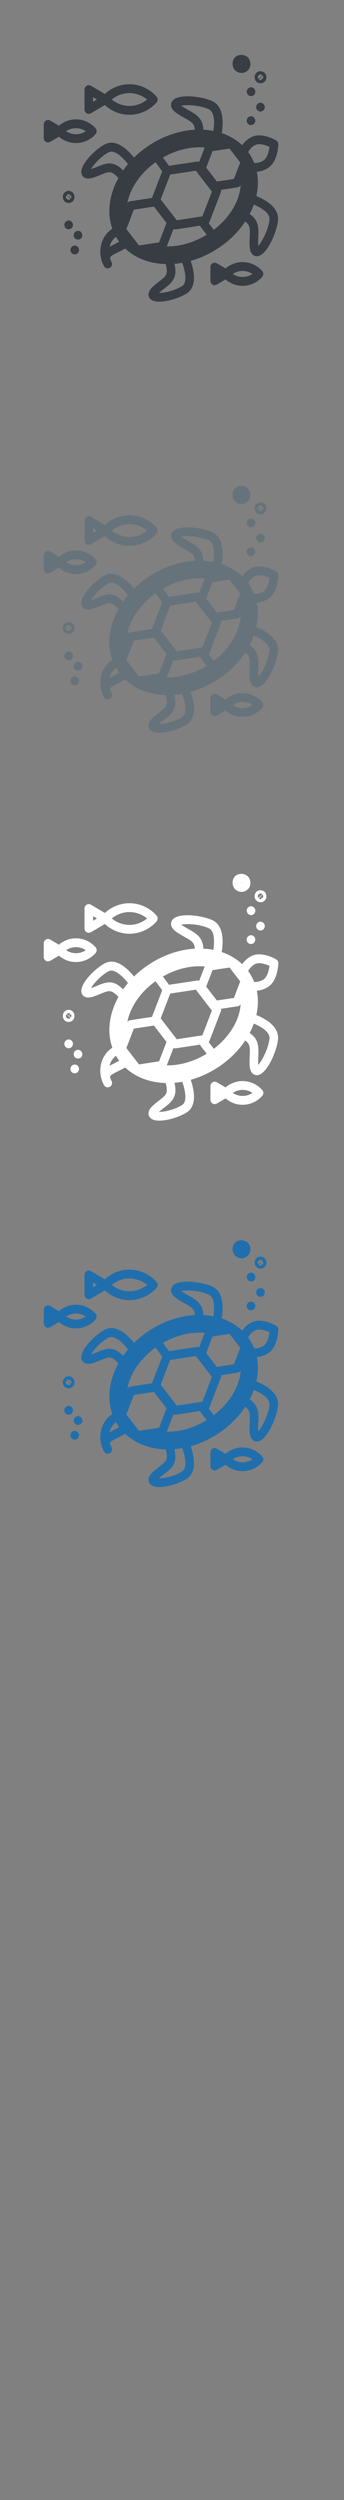 <svg width="32" height="232" viewBox="0 0 32 232" xmlns="http://www.w3.org/2000/svg" xmlns:sketch="http://www.bohemiancoding.com/sketch/ns"><rect x="0" y="0" width="32" height="232" fill="#808080" stroke="none"/><title>Belize</title><g sketch:type="MSLayerGroup" fill="none"><g fill="#373D43" sketch:type="MSShapeGroup"><path d="M23.847 18.191c.174-.774.189-1.535.043-2.251.338-.026.678-.134.993-.318.94-.546 1.002-2.059 1.006-2.23.004-.151-.074-.292-.202-.367-.032-.019-.804-.465-1.576-.465-.303 0-.574.067-.803.201-.317.184-.584.432-.779.715-.526-.496-1.173-.878-1.904-1.126l.023-.153c.144-1.037.1-2.367-.925-2.822-1.03-.457-3.318-.738-3.742.076-.109.208-.188.627.501 1.086.256.17.495.304.707.422.493.275.755.432.867.732.036.096.058.211.067.345-1.292.076-2.602.481-3.817 1.186l-.376.231-.094.053-.033.031c-.485.324-.932.687-1.335 1.083-.701-.859-1.73-1.746-2.726-1.221-.92.484-2.453 1.998-2.134 2.795.197.491.76.391 1.078.288.266-.086.497-.182.701-.267.466-.194.722-.291.98-.201.188.064.4.23.648.507-.119.217-.228.438-.325.663-.598 1.401-.675 2.809-.24 4.043-1.06.676-1.425 2.118-.851 3.325l.002.005.074.146c.073.134.209.209.348.209l.196-.053c.192-.112.26-.362.151-.56l-.068-.137c-.051-.118-.07-.213-.052-.269.045-.148.404-.322.72-.477.189-.092.403-.196.617-.32l.05-.037c.942.886 2.268 1.406 3.772 1.446.105.365.134.639.09.839-.059.274-.271.448-.673.758-.176.136-.375.29-.584.479-.583.528-.448.914-.315 1.097.164.228.496.318.899.318.823 0 1.942-.38 2.532-.755.954-.608.742-1.975.385-3.035.721-.202 1.432-.503 2.112-.898 1.217-.707 2.233-1.658 2.957-2.748.108.077.192.156.253.237.192.253.189.566.164 1.141-.011.247-.023.526-.013.839.028.843.418.989.648 1.001l.028.001c.89 0 1.816-2.126 1.964-3.256.152-1.157-.955-1.896-2.013-2.332zm-2.558 1.738c-.38.505-.85.98-1.399 1.399l-.473-.616.066-.112 1.056-2.741c.03-.078.035-.162.017-.241l1.549-.235c.116-.018.217-.088.279-.187-.011.172-.033.345-.067.52-.051.263-.128.527-.229.791-.091.237-.202.474-.331.707-.136.243-.292.483-.467.715zm-2.219 1.949c-.655.38-1.34.654-2.029.815-.195.046-.39.083-.585.111-.286.04-.571.061-.853.061l-.088-.002.616-1.599.143.028.059-.004 2.281-.347.07.141.541.703-.153.092zm-1.209-8.17c.234-.027.467-.041.699-.041l.138.003.343.019-.511 1.329c-.064-.026-.134-.035-.204-.024l-2.606.396-.566-.77c.872-.496 1.795-.805 2.708-.912zm4.383 1.236l.103.133-.588 1.529-1.584.24-.994-1.288.449-1.166.139-.363.461-.07.029-.005 1.093-.165.891 1.154zm-3.42 5.135l-2.381.362-1.496-1.938.886-2.3 2.382-.362 1.496 1.937-.886 2.3zm-6.856.629l.482-1.252 1.867-.284 1.173 1.519-.694 1.803-.795.121-1.072.163-1.173-1.519.212-.55zm1.4-4.691c.328-.349.697-.671 1.103-.96l.618.841-.952 2.471-2.033.309c-.102.016-.193.071-.255.153.062-.324.163-.653.305-.985.203-.476.477-.933.81-1.359.126-.161.261-.317.403-.468zm10.333-2.539c.108-.063.246-.094.409-.094.352 0 .727.141.957.246-.051.412-.206 1.062-.579 1.279-.246.142-.508.218-.761.218l-.083-.004c-.072-.179-.154-.354-.248-.524-.093-.17-.197-.331-.31-.486.123-.248.343-.477.614-.634zm-6.132-3.239c-.208-.116-.423-.236-.653-.388l-.062-.043c.501-.109 1.695-.055 2.551.324.559.248.555 1.192.452 1.941l-.011.075c-.301-.059-.611-.097-.93-.113-.044-.999-.575-1.365-1.348-1.796zm-8.483 5.218c-.193.08-.393.163-.62.238.247-.423.898-1.17 1.64-1.561.506-.267 1.228.373 1.802 1.09-.161.192-.312.389-.453.592-.885-.897-1.503-.719-2.369-.36zm1.543 7.219l-.444.228c.093-.368.299-.696.606-.921.09.159.19.312.297.459l-.46.234zm6.31 3.869c-.708.451-1.663.639-2.145.639h-.003c.18-.161.352-.295.518-.423.748-.577 1.215-1.031.919-2.278.242-.02.485-.051.727-.094.305.877.469 1.847-.017 2.157zm8.127-6.13c-.124.949-.695 2.028-1.044 2.413l-.004-.077c-.009-.28.002-.532.012-.775.039-.902.008-1.558-.804-2.112.089-.169.171-.341.246-.516l.141-.36.067.028c.677.296 1.467.778 1.386 1.399z" id="Fill-1"/><path d="M23.589 10.869c-.119-.091-.286-.106-.418-.038l-.061.039c-.101.077-.16.199-.16.329 0 .082.024.16.066.227l.043.056.051.046c.068.053.152.082.24.082l.178-.043.075-.05.065-.069.068-.143c.029-.114.01-.236-.054-.334l-.094-.102" id="Fill-2"/><path d="M7.192 22.868c-.119-.091-.286-.106-.418-.038l-.061.039c-.101.078-.16.199-.16.329 0 .082.023.16.066.227l.043.055.051.046c.068.052.152.082.24.082l.178-.043.075-.05.065-.07.068-.142c.03-.114.01-.236-.053-.334l-.094-.102" id="Fill-3"/><path d="M6.64 21.19l.066-.071.068-.143c.029-.113.01-.234-.053-.332-.074-.115-.2-.184-.334-.184-.087 0-.172.029-.24.083-.17.13-.211.375-.093.556.074.115.199.183.333.183l.178-.043.075-.049" id="Fill-4"/><path d="M24.231 9.533c-.087 0-.172.029-.24.082-.169.131-.211.374-.094.556.074.115.2.184.334.184l.178-.043.075-.05.066-.071.068-.143c.029-.113.01-.235-.054-.333-.074-.114-.199-.183-.333-.183" id="Fill-5"/><path d="M23.111 8.184c-.093.071-.151.181-.159.3l.005.098.072.174.04.048.106.076.177.045c.087 0 .172-.03.242-.084l.04-.036c.076-.077.119-.183.119-.293 0-.156-.086-.299-.222-.368-.112-.057-.248-.056-.359.002l-.059.038" id="Fill-6"/><path d="M7.186 21.425l-.167.075c-.156.119-.205.337-.118.515.039.079.101.143.178.182l.179.044.178-.043.063-.04c.081-.063.137-.157.154-.262.02-.131-.021-.263-.112-.356-.093-.096-.226-.138-.356-.114" id="Fill-7"/><path d="M23.83 7.553c.105.111.254.176.407.176.121 0 .238-.041.332-.115.109-.082.181-.202.205-.341.026-.155-.013-.319-.108-.449l-.052-.059c-.104-.096-.245-.152-.389-.152-.112 0-.22.033-.312.095l-.033.025c-.222.187-.26.537-.083.78l.033.04zm.246-.18l.153-.173.124.194c-.085.058-.199.051-.277-.021zm.317-.01l-.065-.078.038.06-.125-.158.04-.045.156-.12c.088.12.043.263-.044.342zm-.408-.231c.011-.069.048-.131.101-.175l.15-.051c.08 0 .136.041.167.075l-.182.181-.089-.111.078.121-.186.142c-.037-.05-.051-.115-.039-.182z" id="Fill-8"/><path d="M6.027 18.707c.097.086.221.134.351.134.155 0 .305-.066.411-.181l.032-.04c.167-.233.135-.568-.067-.758-.097-.097-.225-.15-.362-.15-.153 0-.303.067-.412.184l-.048.063c-.138.224-.112.526.064.719l.029.029zm.581-.307l-.191-.125.165-.159c.055.061.096.172.027.284zm-.063-.319l-.064.079.051-.049-.13.154-.051-.033-.141-.138c.086-.093.236-.096.336-.013zm-.368.053l.204.154-.092.109.103-.099.169.165c-.086.092-.252.09-.352-.002-.079-.079-.114-.211-.031-.326z" id="Fill-9"/><path d="M21.841 6.496c.16.17.398.272.636.272.187 0 .365-.063.504-.178.161-.118.268-.294.303-.498.04-.24-.023-.496-.172-.703l-.052-.059c-.163-.151-.388-.238-.617-.238-.176 0-.345.051-.488.148l-.033.025c-.335.282-.387.816-.114 1.191l.033.04zm.651-.574l.004.016-.009.008-.05-.008-.004-.024.058.008z" id="Fill-10"/><path d="M8.061 10.514c.062.037.131.055.2.055l.2-.055 1.292-.766c.624.579 1.441.905 2.288.905.956 0 1.874-.416 2.52-1.14.139-.157.139-.397 0-.554-.646-.725-1.564-1.141-2.52-1.141-.847 0-1.664.327-2.288.905l-1.292-.766c-.124-.073-.276-.073-.4 0s-.2.209-.2.356v1.845c0 .147.076.282.2.356zm3.98-1.875c.6 0 1.18.214 1.642.596-.462.382-1.042.596-1.642.596-.599 0-1.18-.214-1.642-.596.462-.383 1.043-.596 1.642-.596zm-3.38.385l.356.211-.356.211v-.422z" id="Fill-11"/><path d="M8.886 12.454c.14-.157.14-.398 0-.554-.467-.524-1.131-.825-1.822-.825-.581 0-1.143.213-1.585.593l-.809-.48c-.124-.073-.277-.073-.4 0s-.2.209-.2.355v1.267c0 .147.077.282.2.355.062.037.131.055.2.055l.2-.055.809-.48c.442.379 1.004.593 1.585.593.691 0 1.355-.3 1.822-.824zm-1.822-.558c.326 0 .645.099.914.28-.269.181-.587.28-.914.28-.327 0-.644-.099-.914-.28.27-.181.587-.28.914-.28z" id="Fill-12"/><path d="M22.568 24.32c-.581 0-1.143.214-1.585.594l-.809-.481c-.124-.073-.277-.073-.4 0-.124.074-.2.209-.2.356v1.267c0 .147.076.282.2.356.062.037.131.055.2.055l.2-.055.809-.48c.442.379 1.004.593 1.585.593.691 0 1.355-.3 1.822-.824.14-.157.14-.398 0-.554-.467-.524-1.131-.825-1.822-.825zm0 1.383c-.327 0-.644-.1-.914-.28.27-.181.587-.281.914-.281.326 0 .644.1.914.281-.27.181-.587.28-.914.28z" id="Fill-13"/></g><g fill="#67737B" sketch:type="MSShapeGroup"><path d="M23.847 58.191c.174-.774.189-1.535.043-2.251.338-.026.678-.134.993-.318.94-.546 1.002-2.059 1.006-2.23.004-.151-.074-.292-.202-.367-.032-.019-.804-.465-1.576-.465-.303 0-.574.067-.803.201-.317.184-.584.432-.779.715-.526-.496-1.173-.878-1.904-1.126l.023-.153c.144-1.037.1-2.367-.925-2.822-1.03-.457-3.318-.738-3.742.076-.109.208-.188.627.501 1.086.256.17.495.304.707.422.493.275.755.432.867.732.036.096.058.211.067.345-1.292.076-2.602.481-3.817 1.186l-.376.231-.094.053-.033.031c-.485.324-.932.687-1.335 1.083-.701-.859-1.73-1.746-2.726-1.221-.92.484-2.453 1.998-2.134 2.795.197.491.76.391 1.078.288.266-.086.497-.182.701-.267.466-.194.722-.291.98-.201.188.064.4.23.648.507-.119.217-.228.438-.325.663-.598 1.401-.675 2.809-.24 4.043-1.06.676-1.425 2.118-.851 3.325l.002.005.074.146c.073.134.209.209.348.209l.196-.053c.192-.112.26-.362.151-.56l-.068-.137c-.051-.118-.07-.213-.052-.269.045-.148.404-.322.72-.477.189-.092.403-.196.617-.32l.05-.037c.942.886 2.268 1.406 3.772 1.446.105.365.134.639.09.839-.059.274-.271.448-.673.758-.176.136-.375.29-.584.479-.583.528-.448.914-.315 1.097.164.228.496.318.899.318.823 0 1.942-.38 2.532-.755.954-.608.742-1.975.385-3.035.721-.202 1.432-.503 2.112-.898 1.217-.707 2.233-1.658 2.957-2.748.108.077.192.156.253.237.192.253.189.566.164 1.141-.011.247-.023.526-.013.839.028.843.418.989.648 1.001l.028.001c.89 0 1.816-2.126 1.964-3.256.152-1.157-.955-1.896-2.013-2.332zm-2.558 1.738c-.38.505-.85.98-1.399 1.399l-.473-.616.066-.112 1.056-2.741c.03-.078.035-.162.017-.241l1.549-.235c.116-.018.217-.088.279-.187-.011.172-.033.345-.067.52-.051.263-.128.527-.229.791-.091.237-.202.474-.331.707-.136.243-.292.483-.467.715zm-2.219 1.949c-.655.38-1.34.654-2.029.815-.195.046-.39.083-.585.111-.286.04-.571.061-.853.061l-.088-.002.616-1.599.143.028.059-.004 2.281-.347.07.141.541.703-.153.092zm-1.209-8.17c.234-.027.467-.041.699-.041l.138.003.343.019-.511 1.329c-.064-.026-.134-.035-.204-.024l-2.606.396-.566-.77c.872-.496 1.795-.805 2.708-.912zm4.383 1.236l.103.133-.588 1.529-1.584.24-.994-1.288.449-1.166.139-.363.461-.07.029-.005 1.093-.165.891 1.154zm-3.42 5.135l-2.381.362-1.496-1.938.886-2.3 2.382-.362 1.496 1.937-.886 2.3zm-6.856.629l.482-1.252 1.867-.284 1.173 1.519-.694 1.803-.795.121-1.072.163-1.173-1.519.212-.55zm1.4-4.691c.328-.349.697-.671 1.103-.96l.618.841-.952 2.471-2.033.309c-.102.016-.193.071-.255.153.062-.324.163-.653.305-.985.203-.476.477-.933.81-1.359.126-.161.261-.317.403-.468zm10.333-2.539c.108-.063.246-.094.409-.094.352 0 .727.141.957.246-.051.412-.206 1.062-.579 1.279-.246.142-.508.218-.761.218l-.083-.004c-.072-.179-.154-.354-.248-.524-.093-.17-.197-.331-.31-.486.123-.248.343-.477.614-.634zm-6.132-3.239c-.208-.116-.423-.236-.653-.388l-.062-.043c.501-.109 1.695-.055 2.551.324.559.248.555 1.192.452 1.941l-.011.075c-.301-.059-.611-.097-.93-.113-.044-.999-.575-1.365-1.348-1.796zm-8.483 5.218c-.193.08-.393.163-.62.238.247-.423.898-1.17 1.64-1.561.506-.267 1.228.373 1.802 1.09-.161.192-.312.389-.453.592-.885-.897-1.503-.719-2.369-.36zm1.543 7.219l-.444.228c.093-.368.299-.696.606-.921.09.159.19.312.297.459l-.46.234zm6.31 3.869c-.708.451-1.663.639-2.145.639h-.003c.18-.161.352-.295.518-.423.748-.577 1.215-1.031.919-2.278.242-.02.485-.051.727-.094.305.877.469 1.847-.017 2.157zm8.127-6.13c-.124.949-.695 2.028-1.044 2.413l-.004-.077c-.009-.28.002-.532.012-.775.039-.902.008-1.558-.804-2.112.089-.169.171-.341.246-.516l.141-.36.067.028c.677.296 1.467.778 1.386 1.399z"/><path d="M23.589 50.869c-.119-.091-.286-.106-.418-.038l-.061.039c-.101.077-.16.199-.16.329 0 .082.024.16.066.227l.043.056.051.046c.068.053.152.082.24.082l.178-.043.075-.05.065-.069.068-.143c.029-.114.01-.236-.054-.334l-.094-.102"/><path d="M7.192 62.868c-.119-.091-.286-.106-.418-.038l-.061.039c-.101.078-.16.199-.16.329 0 .082.023.16.066.227l.043.055.051.046c.068.052.152.082.24.082l.178-.043.075-.05.065-.07.068-.142c.03-.114.01-.236-.053-.334l-.094-.102"/><path d="M6.64 61.19l.066-.071.068-.143c.029-.113.01-.234-.053-.332-.074-.115-.2-.184-.334-.184-.087 0-.172.029-.24.083-.17.13-.211.375-.093.556.074.115.199.183.333.183l.178-.043.075-.049"/><path d="M24.231 49.533c-.087 0-.172.029-.24.082-.169.131-.211.374-.094.556.074.115.2.184.334.184l.178-.043.075-.05.066-.071.068-.143c.029-.113.01-.235-.054-.333-.074-.114-.199-.183-.333-.183"/><path d="M23.111 48.184c-.093.071-.151.181-.159.3l.005.098.072.174.04.048.106.076.177.045c.087 0 .172-.03.242-.084l.04-.036c.076-.077.119-.183.119-.293 0-.156-.086-.299-.222-.368-.112-.057-.248-.056-.359.002l-.059.038"/><path d="M7.186 61.425l-.167.075c-.156.119-.205.337-.118.515.039.079.101.143.178.182l.179.044.178-.043.063-.04c.081-.063.137-.157.154-.262.02-.131-.021-.263-.112-.356-.093-.096-.226-.138-.356-.114"/><path d="M23.83 47.553c.105.111.254.176.407.176.121 0 .238-.041.332-.115.109-.082.181-.202.205-.341.026-.155-.013-.319-.108-.449l-.052-.059c-.104-.096-.245-.152-.389-.152-.112 0-.22.033-.312.095l-.033.025c-.222.187-.26.537-.083.78l.033.04zm.246-.18l.153-.173.124.194c-.085.058-.199.051-.277-.021zm.317-.01l-.065-.078.038.06-.125-.158.04-.045.156-.12c.088.12.043.263-.044.342zm-.408-.231c.011-.069.048-.131.101-.175l.15-.051c.08 0 .136.041.167.075l-.182.181-.089-.111.078.121-.186.142c-.037-.05-.051-.115-.039-.182z"/><path d="M6.027 58.707c.097.086.221.134.351.134.155 0 .305-.066.411-.181l.032-.04c.167-.233.135-.568-.067-.758-.097-.097-.225-.15-.362-.15-.153 0-.303.067-.412.184l-.048.063c-.138.224-.112.526.064.719l.029.029zm.581-.307l-.191-.125.165-.159c.055.061.096.172.027.284zm-.063-.319l-.064.079.051-.049-.13.154-.051-.033-.141-.138c.086-.093.236-.096.336-.013zm-.368.053l.204.154-.092.109.103-.099.169.165c-.086.092-.252.09-.352-.002-.079-.079-.114-.211-.031-.326z"/><path d="M21.841 46.496c.16.17.398.272.636.272.187 0 .365-.063.504-.178.161-.118.268-.294.303-.498.04-.24-.023-.496-.172-.703l-.052-.059c-.163-.151-.388-.238-.617-.238-.176 0-.345.051-.488.148l-.033.025c-.335.282-.387.816-.114 1.191l.033.04zm.651-.574l.004.016-.009.008-.05-.008-.004-.024.058.008z"/><path d="M8.061 50.514c.062.037.131.055.2.055l.2-.055 1.292-.766c.624.579 1.441.905 2.288.905.956 0 1.874-.416 2.52-1.14.139-.157.139-.397 0-.554-.646-.725-1.564-1.141-2.52-1.141-.847 0-1.664.327-2.288.905l-1.292-.766c-.124-.073-.276-.073-.4 0s-.2.209-.2.356v1.845c0 .147.076.282.2.356zm3.98-1.875c.6 0 1.18.214 1.642.596-.462.382-1.042.596-1.642.596-.599 0-1.18-.214-1.642-.596.462-.383 1.043-.596 1.642-.596zm-3.38.385l.356.211-.356.211v-.422z"/><path d="M8.886 52.454c.14-.157.14-.398 0-.554-.467-.524-1.131-.825-1.822-.825-.581 0-1.143.213-1.585.593l-.809-.48c-.124-.073-.277-.073-.4 0s-.2.209-.2.355v1.267c0 .147.077.282.2.355.062.037.131.055.2.055l.2-.055.809-.48c.442.379 1.004.593 1.585.593.691 0 1.355-.3 1.822-.824zm-1.822-.558c.326 0 .645.099.914.28-.269.181-.587.28-.914.28-.327 0-.644-.099-.914-.28.27-.181.587-.28.914-.28z"/><path d="M22.568 64.32c-.581 0-1.143.214-1.585.594l-.809-.481c-.124-.073-.277-.073-.4 0-.124.074-.2.209-.2.356v1.267c0 .147.076.282.2.356.062.037.131.055.2.055l.2-.055.809-.48c.442.379 1.004.593 1.585.593.691 0 1.355-.3 1.822-.824.14-.157.14-.398 0-.554-.467-.524-1.131-.825-1.822-.825zm0 1.383c-.327 0-.644-.1-.914-.28.27-.181.587-.281.914-.281.326 0 .644.1.914.281-.27.181-.587.28-.914.28z"/></g><g fill="#206FAC" sketch:type="MSShapeGroup"><path d="M23.847 128.191c.174-.774.189-1.535.043-2.251.338-.026.678-.134.993-.318.94-.546 1.002-2.059 1.006-2.23.004-.151-.074-.292-.202-.367-.032-.019-.804-.465-1.576-.465-.303 0-.574.067-.803.201-.317.184-.584.432-.779.715-.526-.496-1.173-.878-1.904-1.126l.023-.153c.144-1.037.1-2.367-.925-2.822-1.03-.457-3.318-.738-3.742.076-.109.208-.188.627.501 1.086.256.17.495.304.707.422.493.275.755.432.867.732.036.096.058.211.067.345-1.292.076-2.602.481-3.817 1.186l-.376.231-.094.053-.033.031c-.485.324-.932.687-1.335 1.083-.701-.859-1.73-1.746-2.726-1.221-.92.484-2.453 1.998-2.134 2.795.197.491.76.391 1.078.288.266-.086.497-.182.701-.267.466-.194.722-.291.98-.201.188.064.4.23.648.507-.119.217-.228.438-.325.663-.598 1.401-.675 2.809-.24 4.043-1.06.676-1.425 2.118-.851 3.325l.002.005.074.146c.073.134.209.209.348.209l.196-.053c.192-.112.26-.362.151-.56l-.068-.137c-.051-.118-.07-.213-.052-.269.045-.148.404-.322.72-.477.189-.092.403-.196.617-.32l.05-.037c.942.886 2.268 1.406 3.772 1.446.105.365.134.639.09.839-.059.274-.271.448-.673.758-.176.136-.375.29-.584.479-.583.528-.448.914-.315 1.097.164.228.496.318.899.318.823 0 1.942-.38 2.532-.755.954-.608.742-1.975.385-3.035.721-.202 1.432-.503 2.112-.898 1.217-.707 2.233-1.658 2.957-2.748.108.077.192.156.253.237.192.253.189.566.164 1.141-.011.247-.023.526-.013.839.028.843.418.989.648 1.001l.028.001c.89 0 1.816-2.126 1.964-3.256.152-1.157-.955-1.896-2.013-2.332zm-2.558 1.738c-.38.505-.85.98-1.399 1.399l-.473-.616.066-.112 1.056-2.741c.03-.078.035-.162.017-.241l1.549-.235c.116-.018.217-.088.279-.187-.011.172-.033.345-.067.52-.051.263-.128.527-.229.791-.091.237-.202.474-.331.707-.136.243-.292.483-.467.715zm-2.219 1.949c-.655.38-1.34.654-2.029.815-.195.046-.39.083-.585.111-.286.04-.571.061-.853.061l-.088-.002.616-1.599.143.028.059-.004 2.281-.347.07.141.541.703-.153.092zm-1.209-8.17c.234-.027.467-.041.699-.041l.138.003.343.019-.511 1.329c-.064-.026-.134-.035-.204-.024l-2.606.396-.566-.77c.872-.496 1.795-.805 2.708-.912zm4.383 1.236l.103.133-.588 1.529-1.584.24-.994-1.288.449-1.166.139-.363.461-.07.029-.005 1.093-.165.891 1.154zm-3.42 5.135l-2.381.362-1.496-1.938.886-2.3 2.382-.362 1.496 1.937-.886 2.3zm-6.856.629l.482-1.252 1.867-.284 1.173 1.519-.694 1.803-.795.121-1.072.163-1.173-1.519.212-.55zm1.4-4.691c.328-.349.697-.671 1.103-.96l.618.841-.952 2.471-2.033.309c-.102.016-.193.071-.255.153.062-.324.163-.653.305-.985.203-.476.477-.933.81-1.359.126-.161.261-.317.403-.468zm10.333-2.539c.108-.063.246-.094.409-.094.352 0 .727.141.957.246-.051.412-.206 1.062-.579 1.279-.246.142-.508.218-.761.218l-.083-.004c-.072-.179-.154-.354-.248-.524-.093-.17-.197-.331-.31-.486.123-.248.343-.477.614-.634zm-6.132-3.239c-.208-.116-.423-.236-.653-.388l-.062-.043c.501-.109 1.695-.055 2.551.324.559.248.555 1.192.452 1.941l-.011.075c-.301-.059-.611-.097-.93-.113-.044-.999-.575-1.365-1.348-1.796zm-8.483 5.218c-.193.08-.393.163-.62.238.247-.423.898-1.17 1.64-1.561.506-.267 1.228.373 1.802 1.09-.161.192-.312.389-.453.592-.885-.897-1.503-.719-2.369-.36zm1.543 7.219l-.444.228c.093-.368.299-.696.606-.921.09.159.19.312.297.459l-.46.234zm6.31 3.869c-.708.451-1.663.639-2.145.639h-.003c.18-.161.352-.295.518-.423.748-.577 1.215-1.031.919-2.278.242-.02.485-.051.727-.094.305.877.469 1.847-.017 2.157zm8.127-6.13c-.124.949-.695 2.028-1.044 2.413l-.004-.077c-.009-.28.002-.532.012-.775.039-.902.008-1.558-.804-2.112.089-.169.171-.341.246-.516l.141-.36.067.028c.677.296 1.467.778 1.386 1.399zM23.589 120.869c-.119-.091-.286-.106-.418-.038l-.061.039c-.101.077-.16.199-.16.329 0 .082.024.16.066.227l.043.056.051.046c.068.053.152.082.24.082l.178-.043.075-.05.065-.069.068-.143c.029-.114.01-.236-.054-.334l-.094-.102M7.192 132.868c-.119-.091-.286-.106-.418-.038l-.061.039c-.101.078-.16.199-.16.329 0 .082.023.16.066.227l.043.055.051.046c.068.052.152.082.24.082l.178-.043.075-.05.065-.07.068-.142c.03-.114.01-.236-.053-.334l-.094-.102M6.64 131.19l.066-.071.068-.143c.029-.113.01-.234-.053-.332-.074-.115-.2-.184-.334-.184-.087 0-.172.029-.24.083-.17.13-.211.375-.093.556.074.115.199.183.333.183l.178-.043.075-.049M24.231 119.533c-.087 0-.172.029-.24.082-.169.131-.211.374-.094.556.074.115.2.184.334.184l.178-.043.075-.05.066-.071.068-.143c.029-.113.01-.235-.054-.333-.074-.114-.199-.183-.333-.183M23.111 118.184c-.093.071-.151.181-.159.3l.005.098.072.174.04.048.106.076.177.045c.087 0 .172-.03.242-.084l.04-.036c.076-.077.119-.183.119-.293 0-.156-.086-.299-.222-.368-.112-.057-.248-.056-.359.002l-.059.038M7.186 131.425l-.167.075c-.156.119-.205.337-.118.515.039.079.101.143.178.182l.179.044.178-.043.063-.04c.081-.063.137-.157.154-.262.02-.131-.021-.263-.112-.356-.093-.096-.226-.138-.356-.114"/><path d="M23.83 117.553c.105.111.254.176.407.176.121 0 .238-.041.332-.115.109-.082.181-.202.205-.341.026-.155-.013-.319-.108-.449l-.052-.059c-.104-.096-.245-.152-.389-.152-.112 0-.22.033-.312.095l-.033.025c-.222.187-.26.537-.083.78l.033.04zm.246-.18l.153-.173.124.194c-.085.058-.199.051-.277-.021zm.317-.01l-.065-.078.038.06-.125-.158.04-.045.156-.12c.088.12.043.263-.044.342zm-.408-.231c.011-.069.048-.131.101-.175l.15-.051c.08 0 .136.041.167.075l-.182.181-.089-.111.078.121-.186.142c-.037-.05-.051-.115-.039-.182zM6.027 128.707c.097.086.221.134.351.134.155 0 .305-.066.411-.181l.032-.04c.167-.233.135-.568-.067-.758-.097-.097-.225-.15-.362-.15-.153 0-.303.067-.412.184l-.048.063c-.138.224-.112.526.064.719l.029.029zm.581-.307l-.191-.125.165-.159c.055.061.096.172.027.284zm-.063-.319l-.064.079.051-.049-.13.154-.051-.033-.141-.138c.086-.093.236-.096.336-.013zm-.368.053l.204.154-.092.109.103-.099.169.165c-.086.092-.252.09-.352-.002-.079-.079-.114-.211-.031-.326zM21.841 116.496c.16.17.398.272.636.272.187 0 .365-.063.504-.178.161-.118.268-.294.303-.498.04-.24-.023-.496-.172-.703l-.052-.059c-.163-.151-.388-.238-.617-.238-.176 0-.345.051-.488.148l-.033.025c-.335.282-.387.816-.114 1.191l.033.04zm.651-.574l.004.016-.009.008-.05-.008-.004-.024.058.008zM8.061 120.514c.062.037.131.055.2.055l.2-.055 1.292-.766c.624.579 1.441.905 2.288.905.956 0 1.874-.416 2.52-1.14.139-.157.139-.397 0-.554-.646-.725-1.564-1.141-2.52-1.141-.847 0-1.664.327-2.288.905l-1.292-.766c-.124-.073-.276-.073-.4 0s-.2.209-.2.356v1.845c0 .147.076.282.2.356zm3.98-1.875c.6 0 1.18.214 1.642.596-.462.382-1.042.596-1.642.596-.599 0-1.18-.214-1.642-.596.462-.383 1.043-.596 1.642-.596zm-3.38.385l.356.211-.356.211v-.422zM8.886 122.454c.14-.157.14-.398 0-.554-.467-.524-1.131-.825-1.822-.825-.581 0-1.143.213-1.585.593l-.809-.48c-.124-.073-.277-.073-.4 0s-.2.209-.2.355v1.267c0 .147.077.282.2.355.062.037.131.055.2.055l.2-.055.809-.48c.442.379 1.004.593 1.585.593.691 0 1.355-.3 1.822-.824zm-1.822-.558c.326 0 .645.099.914.28-.269.181-.587.28-.914.28-.327 0-.644-.099-.914-.28.27-.181.587-.28.914-.28zM22.568 134.32c-.581 0-1.143.214-1.585.594l-.809-.481c-.124-.073-.277-.073-.4 0-.124.074-.2.209-.2.356v1.267c0 .147.076.282.2.356.062.037.131.055.2.055l.2-.055.809-.48c.442.379 1.004.593 1.585.593.691 0 1.355-.3 1.822-.824.14-.157.14-.398 0-.554-.467-.524-1.131-.825-1.822-.825zm0 1.383c-.327 0-.644-.1-.914-.28.27-.181.587-.281.914-.281.326 0 .644.1.914.281-.27.181-.587.28-.914.28z"/></g><g fill="#fff" sketch:type="MSShapeGroup"><path d="M23.847 94.191c.174-.774.189-1.535.043-2.251.338-.026.678-.134.993-.318.94-.546 1.002-2.059 1.006-2.23.004-.151-.074-.292-.202-.367-.032-.019-.804-.465-1.576-.465-.303 0-.574.067-.803.201-.317.184-.584.432-.779.715-.526-.496-1.173-.878-1.904-1.126l.023-.153c.144-1.037.1-2.367-.925-2.822-1.03-.457-3.318-.738-3.742.076-.109.208-.188.627.501 1.086.256.17.495.304.707.422.493.275.755.432.867.732.036.096.058.211.067.345-1.292.076-2.602.481-3.817 1.186l-.376.231-.094.053-.033.031c-.485.324-.932.687-1.335 1.083-.701-.859-1.73-1.746-2.726-1.221-.92.484-2.453 1.998-2.134 2.795.197.491.76.391 1.078.288.266-.086.497-.182.701-.267.466-.194.722-.291.98-.201.188.064.4.23.648.507-.119.217-.228.438-.325.663-.598 1.401-.675 2.809-.24 4.043-1.06.676-1.425 2.118-.851 3.325l.002.005.074.146c.073.134.209.209.348.209l.196-.053c.192-.112.26-.362.151-.56l-.068-.137c-.051-.118-.07-.213-.052-.269.045-.148.404-.322.72-.477.189-.092.403-.196.617-.32l.05-.037c.942.886 2.268 1.406 3.772 1.446.105.365.134.639.09.839-.059.274-.271.448-.673.758-.176.136-.375.29-.584.479-.583.528-.448.914-.315 1.097.164.228.496.318.899.318.823 0 1.942-.38 2.532-.755.954-.608.742-1.975.385-3.035.721-.202 1.432-.503 2.112-.898 1.217-.707 2.233-1.658 2.957-2.748.108.077.192.156.253.237.192.253.189.566.164 1.141-.011.247-.023.526-.013.839.028.843.418.989.648 1.001l.028.001c.89 0 1.816-2.126 1.964-3.256.152-1.157-.955-1.896-2.013-2.332zm-2.558 1.738c-.38.505-.85.98-1.399 1.399l-.473-.616.066-.112 1.056-2.741c.03-.078.035-.162.017-.241l1.549-.235c.116-.018.217-.088.279-.187-.011.172-.033.345-.067.52-.051.263-.128.527-.229.791-.091.237-.202.474-.331.707-.136.243-.292.483-.467.715zm-2.219 1.949c-.655.38-1.34.654-2.029.815-.195.046-.39.083-.585.111-.286.04-.571.061-.853.061l-.088-.002.616-1.599.143.028.059-.004 2.281-.347.07.141.541.703-.153.092zm-1.209-8.17c.234-.027.467-.041.699-.041l.138.003.343.019-.511 1.329c-.064-.026-.134-.035-.204-.024l-2.606.396-.566-.77c.872-.496 1.795-.805 2.708-.912zm4.383 1.236l.103.133-.588 1.529-1.584.24-.994-1.288.449-1.166.139-.363.461-.07.029-.005 1.093-.165.891 1.154zm-3.42 5.135l-2.381.362-1.496-1.938.886-2.3 2.382-.362 1.496 1.937-.886 2.3zm-6.856.629l.482-1.252 1.867-.284 1.173 1.519-.694 1.803-.795.121-1.072.163-1.173-1.519.212-.55zm1.4-4.691c.328-.349.697-.671 1.103-.96l.618.841-.952 2.471-2.033.309c-.102.016-.193.071-.255.153.062-.324.163-.653.305-.985.203-.476.477-.933.81-1.359.126-.161.261-.317.403-.468zm10.333-2.539c.108-.063.246-.094.409-.094.352 0 .727.141.957.246-.051.412-.206 1.062-.579 1.279-.246.142-.508.218-.761.218l-.083-.004c-.072-.179-.154-.354-.248-.524-.093-.17-.197-.331-.31-.486.123-.248.343-.477.614-.634zm-6.132-3.239c-.208-.116-.423-.236-.653-.388l-.062-.043c.501-.109 1.695-.055 2.551.324.559.248.555 1.192.452 1.941l-.011.075c-.301-.059-.611-.097-.93-.113-.044-.999-.575-1.365-1.348-1.796zm-8.483 5.218c-.193.08-.393.163-.62.238.247-.423.898-1.17 1.64-1.561.506-.267 1.228.373 1.802 1.09-.161.192-.312.389-.453.592-.885-.897-1.503-.719-2.369-.36zm1.543 7.219l-.444.228c.093-.368.299-.696.606-.921.09.159.19.312.297.459l-.46.234zm6.31 3.869c-.708.451-1.663.639-2.145.639h-.003c.18-.161.352-.295.518-.423.748-.577 1.215-1.031.919-2.278.242-.02.485-.051.727-.094.305.877.469 1.847-.017 2.157zm8.127-6.13c-.124.949-.695 2.028-1.044 2.413l-.004-.077c-.009-.28.002-.532.012-.775.039-.902.008-1.558-.804-2.112.089-.169.171-.341.246-.516l.141-.36.067.028c.677.296 1.467.778 1.386 1.399zm-1.477-9.546c-.119-.091-.286-.106-.418-.038l-.061.039c-.101.077-.16.199-.16.329 0 .082.024.16.066.227l.043.056.051.046c.068.053.152.082.24.082l.178-.043.075-.05.065-.069.068-.143c.029-.114.01-.236-.054-.334l-.094-.102m-16.396 11.999c-.119-.091-.286-.106-.418-.038l-.061.039c-.101.078-.16.199-.16.329 0 .082.023.16.066.227l.043.055.051.046c.068.052.152.082.24.082l.178-.043.075-.05.065-.07.068-.142c.03-.114.01-.236-.053-.334l-.094-.102m-.552-1.677l.066-.071.068-.143c.029-.113.01-.234-.053-.332-.074-.115-.2-.184-.334-.184-.087 0-.172.029-.24.083-.17.13-.211.375-.093.556.074.115.199.183.333.183l.178-.043.075-.049m17.591-11.657c-.087 0-.172.029-.24.082-.169.131-.211.374-.094.556.074.115.2.184.334.184l.178-.043.075-.05.066-.071.068-.143c.029-.113.01-.235-.054-.333-.074-.114-.199-.183-.333-.183m-1.12-1.348c-.093.071-.151.181-.159.3l.005.098.072.174.04.048.106.076.177.045c.087 0 .172-.03.242-.084l.04-.036c.076-.077.119-.183.119-.293 0-.156-.086-.299-.222-.368-.112-.057-.248-.056-.359.002l-.059.038m-15.927 13.241l-.167.075c-.156.119-.205.337-.118.515.039.079.101.143.178.182l.179.044.178-.043.063-.04c.081-.063.137-.157.154-.262.02-.131-.021-.263-.112-.356-.093-.096-.226-.138-.356-.114"/><path d="M23.83 83.553c.105.111.254.176.407.176.121 0 .238-.041.332-.115.109-.082.181-.202.205-.341.026-.155-.013-.319-.108-.449l-.052-.059c-.104-.096-.245-.152-.389-.152-.112 0-.22.033-.312.095l-.033.025c-.222.187-.26.537-.083.78l.033.04zm.246-.18l.153-.173.124.194c-.085.058-.199.051-.277-.021zm.317-.01l-.065-.078.038.06-.125-.158.04-.045.156-.12c.088.12.043.263-.044.342zm-.408-.231c.011-.069.048-.131.101-.175l.15-.051c.08 0 .136.041.167.075l-.182.181-.089-.111.078.121-.186.142c-.037-.05-.051-.115-.039-.182zm-17.958 11.575c.097.086.221.134.351.134.155 0 .305-.066.411-.181l.032-.04c.167-.233.135-.568-.067-.758-.097-.097-.225-.15-.362-.15-.153 0-.303.067-.412.184l-.048.063c-.138.224-.112.526.064.719l.029.029zm.581-.307l-.191-.125.165-.159c.055.061.096.172.027.284zm-.063-.319l-.064.079.051-.049-.13.154-.051-.033-.141-.138c.086-.093.236-.096.336-.013zm-.368.053l.204.154-.092.109.103-.099.169.165c-.086.092-.252.09-.352-.002-.079-.079-.114-.211-.031-.326zm15.664-11.638c.16.17.398.272.636.272.187 0 .365-.063.504-.178.161-.118.268-.294.303-.498.04-.24-.023-.496-.172-.703l-.052-.059c-.163-.151-.388-.238-.617-.238-.176 0-.345.051-.488.148l-.033.025c-.335.282-.387.816-.114 1.191l.033.04zm.651-.574l.004.016-.009.008-.05-.008-.004-.024.058.008zm-14.431 4.592c.062.037.131.055.2.055l.2-.055 1.292-.766c.624.579 1.441.905 2.288.905.956 0 1.874-.416 2.52-1.14.139-.157.139-.397 0-.554-.646-.725-1.564-1.141-2.52-1.141-.847 0-1.664.327-2.288.905l-1.292-.766c-.124-.073-.276-.073-.4 0s-.2.209-.2.356v1.845c0 .147.076.282.2.356zm3.98-1.875c.6 0 1.18.214 1.642.596-.462.382-1.042.596-1.642.596-.599 0-1.18-.214-1.642-.596.462-.383 1.043-.596 1.642-.596zm-3.38.385l.356.211-.356.211v-.422zm.225 3.43c.14-.157.14-.398 0-.554-.467-.524-1.131-.825-1.822-.825-.581 0-1.143.213-1.585.593l-.809-.48c-.124-.073-.277-.073-.4 0s-.2.209-.2.355v1.267c0 .147.077.282.2.355.062.037.131.055.2.055l.2-.055.809-.48c.442.379 1.004.593 1.585.593.691 0 1.355-.3 1.822-.824zm-1.822-.558c.326 0 .645.099.914.28-.269.181-.587.28-.914.28-.327 0-.644-.099-.914-.28.27-.181.587-.28.914-.28zm15.504 12.424c-.581 0-1.143.214-1.585.594l-.809-.481c-.124-.073-.277-.073-.4 0-.124.074-.2.209-.2.356v1.267c0 .147.076.282.2.356.062.037.131.055.2.055l.2-.055.809-.48c.442.379 1.004.593 1.585.593.691 0 1.355-.3 1.822-.824.14-.157.14-.398 0-.554-.467-.524-1.131-.825-1.822-.825zm0 1.383c-.327 0-.644-.1-.914-.28.27-.181.587-.281.914-.281.326 0 .644.1.914.281-.27.181-.587.28-.914.28z"/></g></g></svg>